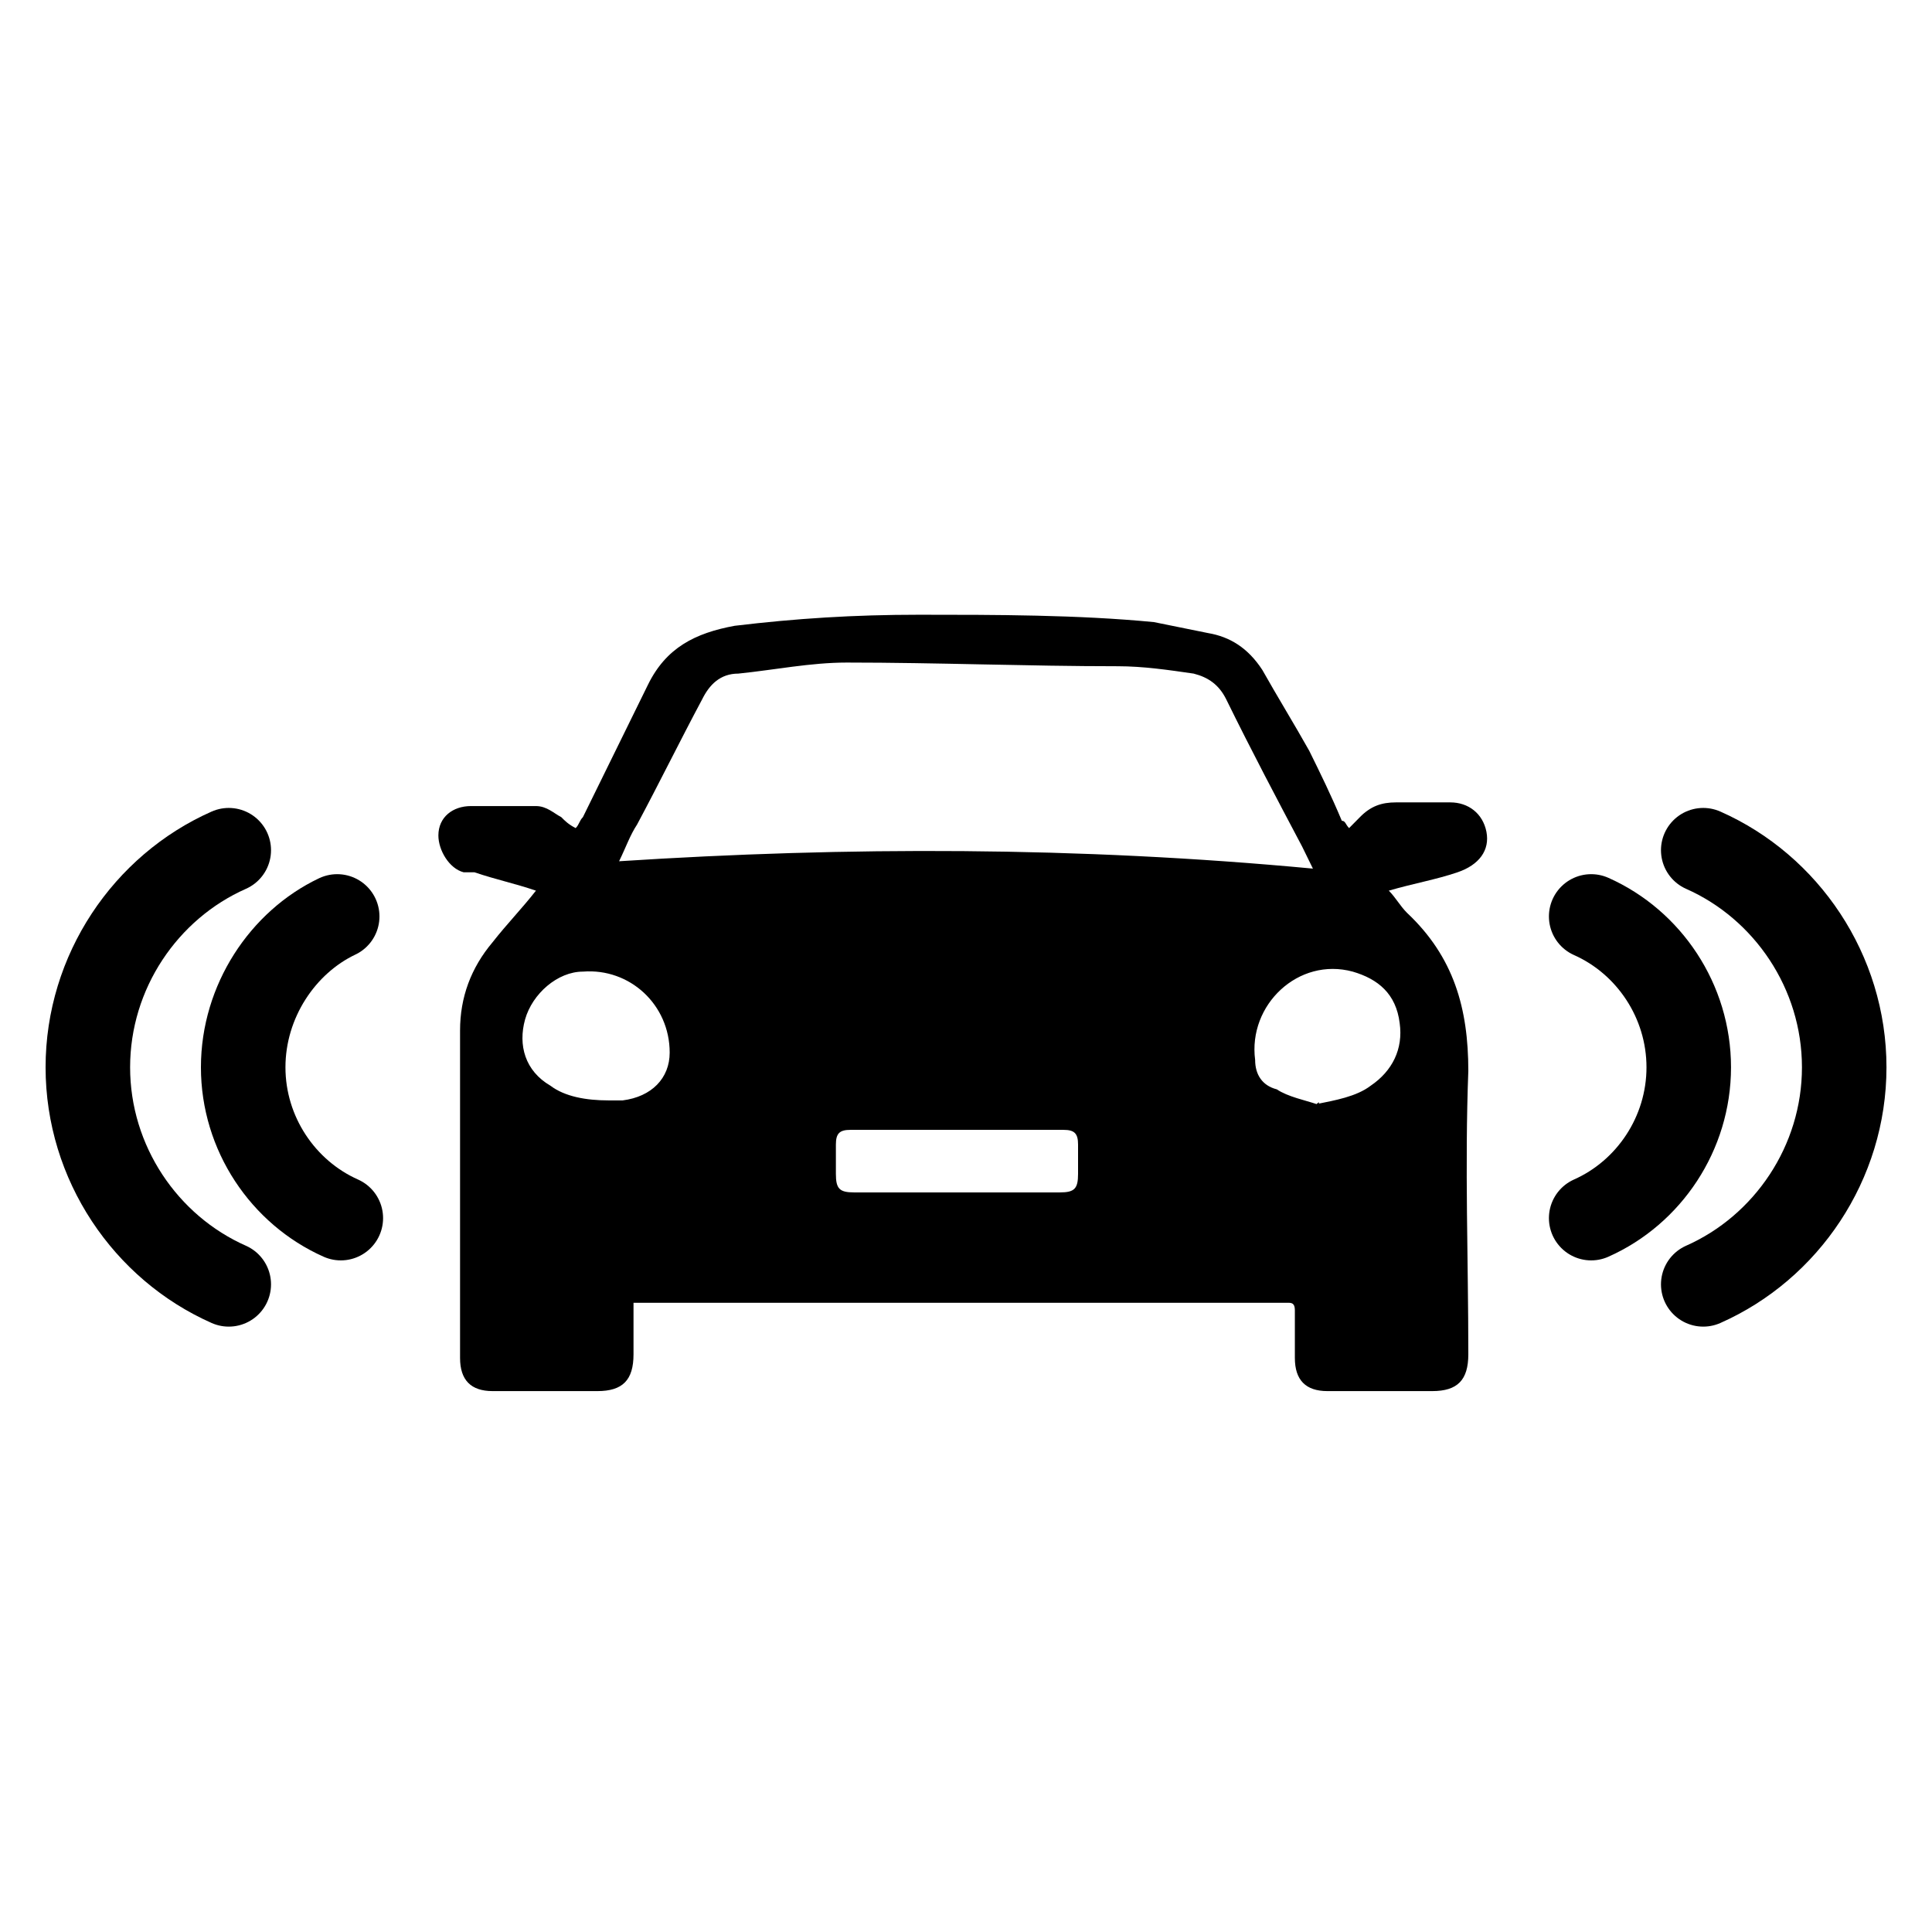 <svg width="32" height="32" viewBox="0 0 32 32" fill="none" xmlns="http://www.w3.org/2000/svg">
<path d="M22.345 13.716C22.405 13.655 22.465 13.595 22.525 13.534C22.704 13.351 22.884 13.29 23.123 13.29C23.422 13.29 23.722 13.29 24.021 13.29C24.32 13.29 24.56 13.473 24.62 13.777C24.679 14.082 24.5 14.326 24.141 14.448C23.782 14.57 23.422 14.63 23.003 14.752C23.123 14.874 23.183 14.996 23.303 15.118C24.081 15.849 24.32 16.703 24.32 17.738C24.26 19.323 24.32 20.847 24.32 22.431C24.32 22.858 24.141 23.041 23.722 23.041C23.123 23.041 22.584 23.041 21.986 23.041C21.627 23.041 21.447 22.858 21.447 22.492C21.447 22.248 21.447 22.004 21.447 21.7C21.447 21.578 21.387 21.578 21.327 21.578C21.267 21.578 21.148 21.578 21.088 21.578C17.616 21.578 14.204 21.578 10.733 21.578C10.673 21.578 10.553 21.578 10.493 21.578C10.493 21.883 10.493 22.187 10.493 22.431C10.493 22.858 10.314 23.041 9.895 23.041C9.296 23.041 8.757 23.041 8.159 23.041C7.8 23.041 7.62 22.858 7.62 22.492C7.62 20.664 7.62 18.896 7.62 17.068C7.62 16.52 7.8 16.032 8.159 15.606C8.398 15.301 8.638 15.057 8.877 14.752C8.518 14.63 8.219 14.57 7.859 14.448C7.859 14.448 7.8 14.448 7.68 14.448C7.44 14.387 7.261 14.082 7.261 13.838C7.261 13.534 7.5 13.351 7.8 13.351C8.159 13.351 8.518 13.351 8.877 13.351C9.057 13.351 9.176 13.473 9.296 13.534C9.356 13.595 9.416 13.655 9.535 13.716C9.595 13.655 9.595 13.595 9.655 13.534C10.014 12.802 10.373 12.071 10.733 11.34C11.032 10.73 11.511 10.486 12.169 10.365C13.187 10.243 14.145 10.182 15.222 10.182C16.479 10.182 17.856 10.182 19.113 10.304C19.412 10.365 19.711 10.425 20.011 10.486C20.37 10.547 20.669 10.73 20.908 11.096C21.148 11.523 21.447 12.01 21.686 12.437C21.866 12.802 22.046 13.168 22.225 13.595C22.285 13.595 22.285 13.655 22.345 13.716ZM21.746 14.387C21.686 14.265 21.627 14.143 21.567 14.021C21.148 13.229 20.729 12.437 20.31 11.583C20.19 11.34 20.011 11.218 19.771 11.157C19.352 11.096 18.933 11.035 18.514 11.035C17.018 11.035 15.521 10.974 14.025 10.974C13.426 10.974 12.828 11.096 12.229 11.157C11.93 11.157 11.75 11.34 11.63 11.583C11.271 12.254 10.912 12.985 10.553 13.655C10.433 13.838 10.373 14.021 10.254 14.265C14.025 14.021 17.856 14.021 21.746 14.387ZM21.806 18.287C21.866 18.287 21.866 18.226 21.806 18.287C22.105 18.226 22.465 18.165 22.704 17.982C23.063 17.738 23.243 17.373 23.183 16.946C23.123 16.459 22.824 16.215 22.405 16.093C21.507 15.849 20.669 16.642 20.789 17.556C20.789 17.799 20.908 17.982 21.148 18.043C21.327 18.165 21.627 18.226 21.806 18.287ZM10.074 18.226C10.134 18.226 10.254 18.226 10.314 18.226C10.792 18.165 11.092 17.86 11.092 17.434C11.092 16.642 10.433 16.032 9.655 16.093C9.236 16.093 8.817 16.459 8.697 16.885C8.578 17.312 8.697 17.738 9.116 17.982C9.356 18.165 9.715 18.226 10.074 18.226ZM15.88 19.75C16.419 19.75 17.018 19.75 17.556 19.75C17.796 19.75 17.856 19.689 17.856 19.445C17.856 19.262 17.856 19.14 17.856 18.957C17.856 18.774 17.796 18.714 17.616 18.714C16.479 18.714 15.342 18.714 14.085 18.714C13.905 18.714 13.845 18.774 13.845 18.957C13.845 19.14 13.845 19.323 13.845 19.445C13.845 19.689 13.905 19.75 14.145 19.75C14.803 19.75 15.342 19.75 15.88 19.75Z" fill="black"/>
<path d="M3.789 14.082C2.412 14.691 1.455 16.093 1.455 17.678C1.455 19.262 2.412 20.664 3.789 21.273" stroke="black" stroke-width="1.4" stroke-miterlimit="10" stroke-linecap="round" stroke-linejoin="round"/>
<path d="M5.585 15.179C4.687 15.605 4.028 16.581 4.028 17.678C4.028 18.774 4.687 19.75 5.645 20.176" stroke="black" stroke-width="1.4" stroke-miterlimit="10" stroke-linecap="round" stroke-linejoin="round"/>
<path d="M28.211 14.082C29.588 14.691 30.546 16.093 30.546 17.678C30.546 19.262 29.588 20.664 28.211 21.273" stroke="black" stroke-width="1.4" stroke-miterlimit="10" stroke-linecap="round" stroke-linejoin="round"/>
<path d="M26.355 15.179C27.313 15.605 27.971 16.581 27.971 17.678C27.971 18.774 27.313 19.75 26.355 20.176" stroke="black" stroke-width="1.4" stroke-miterlimit="10" stroke-linecap="round" stroke-linejoin="round"/>
</svg>
